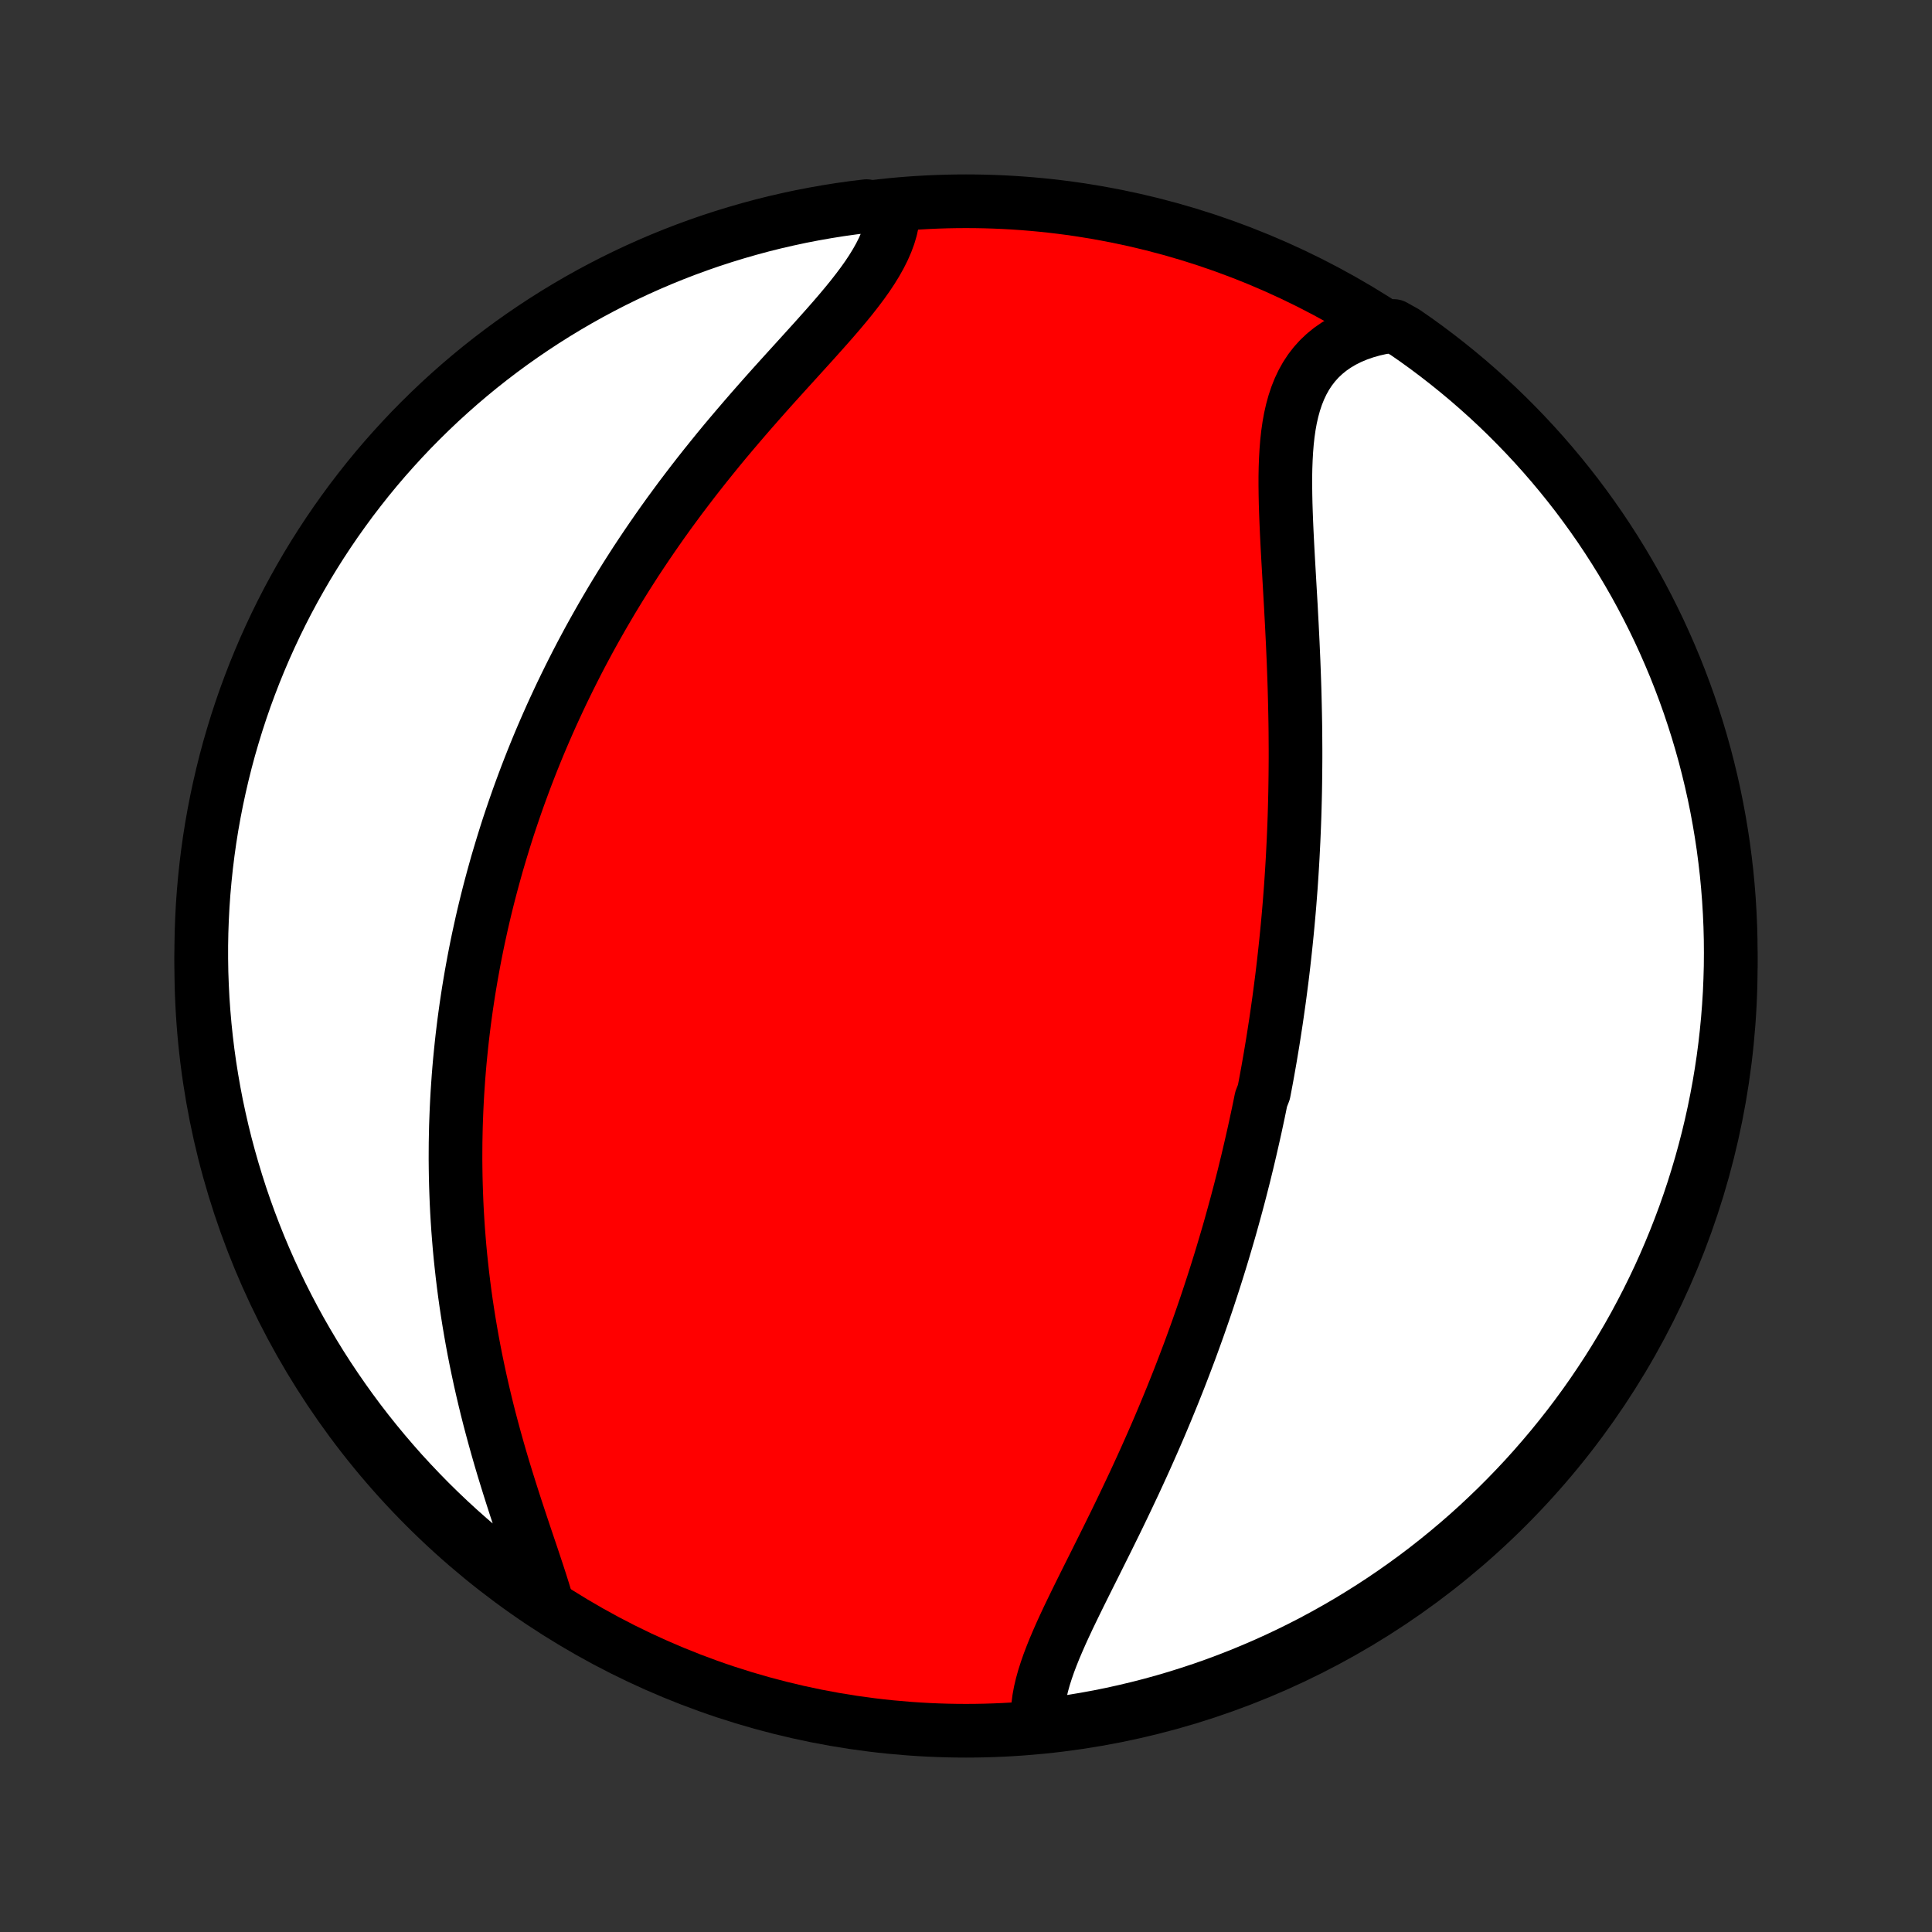 <?xml version="1.0" encoding="utf-8" standalone="no"?>
<!DOCTYPE svg PUBLIC "-//W3C//DTD SVG 1.1//EN"
  "http://www.w3.org/Graphics/SVG/1.1/DTD/svg11.dtd">
<!-- Created with matplotlib (http://matplotlib.org/) -->
<svg height="72pt" version="1.1" viewBox="0 0 72 72" width="72pt" xmlns="http://www.w3.org/2000/svg" xmlns:xlink="http://www.w3.org/1999/xlink">
 <rect x="0" y="0" width="72" height="72" fill="#333333" stroke="none"/>
 <defs>
  <style type="text/css">
*{stroke-linecap:butt;stroke-linejoin:round;}
  </style>
 </defs>
 <g id="figure_1">
  <g id="patch_1">
   <path d="
M0 72
L72 72
L72 0
L0 0
z
" style="fill:none;"/>
  </g>
  <g id="axes_1">
   <g id="PatchCollection_1">
    <defs>
     <path d="
M36 -7.5
C43.558 -7.5 50.808 -10.503 56.153 -15.848
C61.497 -21.192 64.5 -28.442 64.5 -36
C64.5 -43.558 61.497 -50.808 56.153 -56.153
C50.808 -61.497 43.558 -64.5 36 -64.5
C28.442 -64.5 21.192 -61.497 15.848 -56.153
C10.503 -50.808 7.5 -43.558 7.5 -36
C7.5 -28.442 10.503 -21.192 15.848 -15.848
C21.192 -10.503 28.442 -7.5 36 -7.5
z
" id="C0_0_a811fe30f3"/>
     <path d="
M38.694 -7.699
L38.674 -7.939
L38.673 -8.185
L38.69 -8.435
L38.722 -8.69
L38.77 -8.948
L38.832 -9.211
L38.906 -9.477
L38.992 -9.747
L39.087 -10.02
L39.192 -10.296
L39.304 -10.575
L39.424 -10.856
L39.549 -11.14
L39.68 -11.426
L39.815 -11.714
L39.954 -12.003
L40.096 -12.295
L40.24 -12.588
L40.386 -12.882
L40.533 -13.177
L40.681 -13.473
L40.83 -13.77
L40.978 -14.068
L41.127 -14.366
L41.275 -14.664
L41.422 -14.963
L41.569 -15.261
L41.714 -15.56
L41.858 -15.858
L42 -16.156
L42.141 -16.454
L42.281 -16.751
L42.418 -17.048
L42.554 -17.344
L42.688 -17.64
L42.819 -17.934
L42.949 -18.228
L43.077 -18.521
L43.203 -18.813
L43.326 -19.104
L43.448 -19.395
L43.567 -19.684
L43.685 -19.972
L43.8 -20.259
L43.914 -20.545
L44.025 -20.83
L44.134 -21.114
L44.241 -21.396
L44.347 -21.678
L44.45 -21.959
L44.551 -22.238
L44.651 -22.517
L44.748 -22.794
L44.844 -23.07
L44.938 -23.346
L45.03 -23.62
L45.12 -23.894
L45.209 -24.166
L45.296 -24.438
L45.381 -24.708
L45.465 -24.978
L45.547 -25.247
L45.627 -25.515
L45.706 -25.783
L45.784 -26.049
L45.86 -26.315
L45.934 -26.581
L46.007 -26.846
L46.079 -27.11
L46.149 -27.373
L46.218 -27.637
L46.285 -27.899
L46.352 -28.162
L46.416 -28.424
L46.48 -28.686
L46.542 -28.947
L46.603 -29.209
L46.663 -29.47
L46.722 -29.731
L46.78 -29.992
L46.836 -30.253
L46.892 -30.514
L46.946 -30.775
L46.999 -31.036
L47.101 -31.298
L47.151 -31.559
L47.2 -31.821
L47.248 -32.084
L47.294 -32.346
L47.34 -32.609
L47.384 -32.873
L47.428 -33.137
L47.47 -33.402
L47.511 -33.667
L47.552 -33.933
L47.591 -34.2
L47.629 -34.468
L47.667 -34.736
L47.703 -35.006
L47.738 -35.276
L47.773 -35.547
L47.806 -35.82
L47.838 -36.093
L47.869 -36.368
L47.899 -36.644
L47.928 -36.921
L47.956 -37.199
L47.983 -37.479
L48.009 -37.761
L48.034 -38.043
L48.058 -38.328
L48.08 -38.613
L48.102 -38.901
L48.122 -39.19
L48.141 -39.48
L48.159 -39.773
L48.176 -40.067
L48.191 -40.363
L48.206 -40.661
L48.219 -40.961
L48.231 -41.262
L48.242 -41.566
L48.251 -41.871
L48.259 -42.179
L48.266 -42.488
L48.271 -42.8
L48.275 -43.113
L48.278 -43.429
L48.28 -43.746
L48.28 -44.066
L48.278 -44.388
L48.276 -44.711
L48.272 -45.037
L48.266 -45.365
L48.259 -45.694
L48.251 -46.026
L48.242 -46.359
L48.231 -46.694
L48.219 -47.031
L48.206 -47.37
L48.191 -47.71
L48.176 -48.051
L48.159 -48.394
L48.142 -48.738
L48.123 -49.083
L48.105 -49.429
L48.085 -49.775
L48.065 -50.123
L48.045 -50.47
L48.025 -50.818
L48.005 -51.165
L47.986 -51.512
L47.968 -51.859
L47.951 -52.204
L47.936 -52.548
L47.923 -52.891
L47.912 -53.231
L47.905 -53.569
L47.901 -53.904
L47.901 -54.236
L47.907 -54.563
L47.919 -54.887
L47.937 -55.205
L47.962 -55.519
L47.996 -55.826
L48.039 -56.126
L48.092 -56.419
L48.157 -56.705
L48.233 -56.981
L48.322 -57.249
L48.425 -57.507
L48.542 -57.754
L48.674 -57.99
L48.822 -58.215
L48.986 -58.427
L49.166 -58.627
L49.363 -58.813
L49.576 -58.986
L49.806 -59.145
L50.051 -59.29
L50.312 -59.42
L50.588 -59.536
L50.878 -59.637
L51.181 -59.723
L51.498 -59.794
L51.943 -59.851
L52.353 -59.623
L52.758 -59.342
L53.158 -59.053
L53.552 -58.757
L53.941 -58.454
L54.325 -58.144
L54.703 -57.828
L55.076 -57.504
L55.442 -57.175
L55.803 -56.839
L56.158 -56.496
L56.506 -56.147
L56.849 -55.792
L57.185 -55.431
L57.514 -55.065
L57.837 -54.692
L58.153 -54.314
L58.463 -53.93
L58.766 -53.541
L59.061 -53.146
L59.35 -52.746
L59.632 -52.341
L59.906 -51.931
L60.173 -51.516
L60.433 -51.096
L60.685 -50.672
L60.93 -50.244
L61.167 -49.811
L61.397 -49.373
L61.619 -48.932
L61.833 -48.487
L62.039 -48.038
L62.237 -47.585
L62.428 -47.129
L62.61 -46.669
L62.784 -46.206
L62.95 -45.741
L63.107 -45.272
L63.257 -44.8
L63.398 -44.325
L63.531 -43.849
L63.655 -43.369
L63.771 -42.888
L63.879 -42.404
L63.978 -41.918
L64.068 -41.431
L64.15 -40.942
L64.224 -40.451
L64.288 -39.959
L64.345 -39.466
L64.392 -38.972
L64.431 -38.477
L64.461 -37.981
L64.483 -37.484
L64.496 -36.987
L64.5 -36.49
L64.496 -35.993
L64.482 -35.495
L64.461 -34.998
L64.43 -34.501
L64.391 -34.005
L64.343 -33.509
L64.287 -33.014
L64.222 -32.519
L64.148 -32.026
L64.066 -31.534
L63.975 -31.044
L63.876 -30.555
L63.768 -30.067
L63.652 -29.582
L63.527 -29.098
L63.394 -28.616
L63.252 -28.137
L63.103 -27.66
L62.945 -27.186
L62.779 -26.714
L62.604 -26.245
L62.422 -25.78
L62.231 -25.317
L62.033 -24.857
L61.827 -24.401
L61.612 -23.949
L61.39 -23.5
L61.16 -23.055
L60.923 -22.613
L60.678 -22.176
L60.425 -21.744
L60.165 -21.315
L59.898 -20.891
L59.623 -20.472
L59.342 -20.057
L59.053 -19.647
L58.757 -19.242
L58.454 -18.842
L58.144 -18.448
L57.828 -18.059
L57.504 -17.675
L57.175 -17.297
L56.839 -16.924
L56.496 -16.558
L56.147 -16.197
L55.792 -15.842
L55.431 -15.494
L55.065 -15.151
L54.692 -14.815
L54.314 -14.486
L53.93 -14.163
L53.541 -13.847
L53.146 -13.537
L52.746 -13.234
L52.341 -12.939
L51.931 -12.65
L51.516 -12.368
L51.096 -12.094
L50.672 -11.827
L50.244 -11.567
L49.811 -11.315
L49.373 -11.07
L48.932 -10.832
L48.487 -10.603
L48.038 -10.381
L47.585 -10.167
L47.129 -9.961
L46.669 -9.763
L46.206 -9.572
L45.741 -9.39
L45.272 -9.216
L44.8 -9.05
L44.325 -8.893
L43.849 -8.743
L43.369 -8.602
L42.888 -8.469
L42.404 -8.345
L41.918 -8.229
L41.431 -8.121
L40.942 -8.022
L40.451 -7.932
L39.959 -7.85
L39.466 -7.776
z
" id="C0_1_52bae0d8ae"/>
     <path d="
M20.349 -12.372
L20.251 -12.697
L20.147 -13.027
L20.038 -13.363
L19.925 -13.704
L19.81 -14.049
L19.692 -14.398
L19.573 -14.751
L19.454 -15.107
L19.335 -15.466
L19.216 -15.827
L19.099 -16.19
L18.983 -16.555
L18.869 -16.921
L18.757 -17.287
L18.648 -17.655
L18.542 -18.023
L18.439 -18.391
L18.339 -18.759
L18.242 -19.126
L18.149 -19.493
L18.06 -19.86
L17.974 -20.225
L17.892 -20.589
L17.814 -20.952
L17.739 -21.314
L17.668 -21.674
L17.601 -22.032
L17.538 -22.389
L17.478 -22.744
L17.422 -23.098
L17.369 -23.449
L17.32 -23.798
L17.275 -24.146
L17.233 -24.491
L17.195 -24.834
L17.159 -25.175
L17.127 -25.514
L17.099 -25.851
L17.073 -26.186
L17.051 -26.518
L17.031 -26.848
L17.015 -27.177
L17.002 -27.503
L16.991 -27.827
L16.983 -28.149
L16.978 -28.469
L16.975 -28.787
L16.976 -29.102
L16.978 -29.416
L16.984 -29.728
L16.991 -30.038
L17.002 -30.347
L17.014 -30.653
L17.029 -30.958
L17.046 -31.261
L17.066 -31.562
L17.087 -31.862
L17.111 -32.16
L17.137 -32.457
L17.166 -32.752
L17.196 -33.045
L17.228 -33.338
L17.263 -33.629
L17.299 -33.918
L17.338 -34.207
L17.378 -34.494
L17.421 -34.781
L17.465 -35.066
L17.512 -35.35
L17.56 -35.633
L17.611 -35.915
L17.663 -36.197
L17.717 -36.477
L17.773 -36.757
L17.831 -37.036
L17.892 -37.315
L17.953 -37.593
L18.017 -37.87
L18.083 -38.147
L18.151 -38.423
L18.221 -38.7
L18.293 -38.975
L18.367 -39.251
L18.443 -39.526
L18.52 -39.801
L18.601 -40.076
L18.683 -40.35
L18.767 -40.625
L18.853 -40.9
L18.941 -41.175
L19.032 -41.449
L19.125 -41.724
L19.22 -41.999
L19.317 -42.275
L19.417 -42.55
L19.519 -42.826
L19.623 -43.102
L19.73 -43.379
L19.839 -43.656
L19.951 -43.934
L20.065 -44.212
L20.182 -44.49
L20.302 -44.769
L20.424 -45.048
L20.549 -45.329
L20.677 -45.609
L20.808 -45.891
L20.941 -46.173
L21.078 -46.456
L21.217 -46.739
L21.36 -47.024
L21.505 -47.309
L21.654 -47.595
L21.806 -47.881
L21.961 -48.169
L22.12 -48.457
L22.282 -48.745
L22.447 -49.035
L22.616 -49.325
L22.788 -49.617
L22.964 -49.908
L23.144 -50.201
L23.327 -50.494
L23.514 -50.788
L23.704 -51.083
L23.899 -51.378
L24.097 -51.673
L24.299 -51.969
L24.505 -52.266
L24.714 -52.563
L24.927 -52.86
L25.145 -53.157
L25.365 -53.455
L25.59 -53.752
L25.818 -54.05
L26.049 -54.347
L26.284 -54.644
L26.523 -54.941
L26.764 -55.238
L27.008 -55.534
L27.256 -55.829
L27.506 -56.123
L27.758 -56.417
L28.012 -56.71
L28.268 -57.001
L28.525 -57.292
L28.783 -57.581
L29.042 -57.868
L29.301 -58.154
L29.559 -58.438
L29.816 -58.721
L30.07 -59.001
L30.323 -59.28
L30.571 -59.557
L30.816 -59.832
L31.055 -60.104
L31.288 -60.375
L31.514 -60.644
L31.731 -60.91
L31.938 -61.175
L32.136 -61.438
L32.321 -61.698
L32.493 -61.957
L32.651 -62.214
L32.794 -62.469
L32.921 -62.722
L33.031 -62.974
L33.123 -63.223
L33.196 -63.471
L33.249 -63.717
L33.284 -63.961
L32.787 -64.203
L32.294 -64.318
L31.801 -64.258
L31.309 -64.189
L30.82 -64.111
L30.331 -64.025
L29.845 -63.931
L29.36 -63.827
L28.877 -63.716
L28.397 -63.596
L27.919 -63.467
L27.443 -63.33
L26.97 -63.185
L26.499 -63.032
L26.032 -62.87
L25.567 -62.7
L25.106 -62.522
L24.648 -62.336
L24.194 -62.142
L23.743 -61.94
L23.296 -61.73
L22.852 -61.512
L22.413 -61.286
L21.978 -61.053
L21.547 -60.812
L21.12 -60.563
L20.698 -60.307
L20.281 -60.044
L19.869 -59.773
L19.461 -59.495
L19.058 -59.21
L18.661 -58.918
L18.269 -58.619
L17.882 -58.313
L17.501 -58
L17.125 -57.68
L16.756 -57.354
L16.392 -57.022
L16.034 -56.682
L15.682 -56.337
L15.336 -55.986
L14.997 -55.628
L14.664 -55.264
L14.337 -54.895
L14.017 -54.52
L13.704 -54.139
L13.398 -53.752
L13.098 -53.361
L12.806 -52.963
L12.52 -52.561
L12.242 -52.154
L11.971 -51.742
L11.707 -51.325
L11.45 -50.903
L11.202 -50.477
L10.96 -50.046
L10.726 -49.611
L10.5 -49.172
L10.282 -48.729
L10.072 -48.282
L9.869 -47.831
L9.675 -47.377
L9.488 -46.919
L9.31 -46.458
L9.139 -45.994
L8.977 -45.526
L8.823 -45.056
L8.678 -44.583
L8.54 -44.108
L8.411 -43.629
L8.291 -43.149
L8.179 -42.666
L8.075 -42.182
L7.98 -41.695
L7.893 -41.207
L7.815 -40.717
L7.746 -40.226
L7.685 -39.733
L7.633 -39.24
L7.589 -38.745
L7.554 -38.25
L7.528 -37.754
L7.51 -37.257
L7.501 -36.76
L7.501 -36.262
L7.509 -35.765
L7.527 -35.267
L7.552 -34.77
L7.587 -34.274
L7.63 -33.778
L7.682 -33.282
L7.742 -32.787
L7.811 -32.294
L7.889 -31.801
L7.975 -31.309
L8.069 -30.82
L8.173 -30.331
L8.284 -29.845
L8.404 -29.36
L8.533 -28.877
L8.67 -28.397
L8.815 -27.919
L8.968 -27.443
L9.13 -26.97
L9.3 -26.499
L9.478 -26.032
L9.664 -25.567
L9.858 -25.106
L10.06 -24.648
L10.271 -24.194
L10.488 -23.743
L10.714 -23.296
L10.947 -22.852
L11.188 -22.413
L11.437 -21.978
L11.693 -21.547
L11.956 -21.12
L12.227 -20.698
L12.505 -20.281
L12.79 -19.869
L13.082 -19.461
L13.381 -19.058
L13.687 -18.661
L14 -18.269
L14.32 -17.882
L14.646 -17.501
L14.978 -17.125
L15.318 -16.756
L15.663 -16.392
L16.014 -16.034
L16.372 -15.682
L16.736 -15.336
L17.105 -14.997
L17.48 -14.664
L17.861 -14.337
L18.248 -14.017
L18.64 -13.704
L19.037 -13.398
L19.439 -13.098
L19.846 -12.806
z
" id="C0_2_2fa67a5ed0"/>
    </defs>
    <g clip-path="url(#p1bffca34e9)">
     <use style="fill:#ff0000;stroke:#000000;stroke-width:2.0;" x="0.0" xlink:href="#C0_0_a811fe30f3" y="72.0"/>
    </g>
    <g clip-path="url(#p1bffca34e9)">
     <use style="fill:#ffffff;stroke:#000000;stroke-width:2.0;" x="0.0" xlink:href="#C0_1_52bae0d8ae" y="72.0"/>
    </g>
    <g clip-path="url(#p1bffca34e9)">
     <use style="fill:#ffffff;stroke:#000000;stroke-width:2.0;" x="0.0" xlink:href="#C0_2_2fa67a5ed0" y="72.0"/>
    </g>
   </g>
  </g>
 </g>
 <defs>
  <clipPath id="p1bffca34e9">
   <rect height="72.0" width="72.0" x="0.0" y="0.0"/>
  </clipPath>
 </defs>
</svg>
